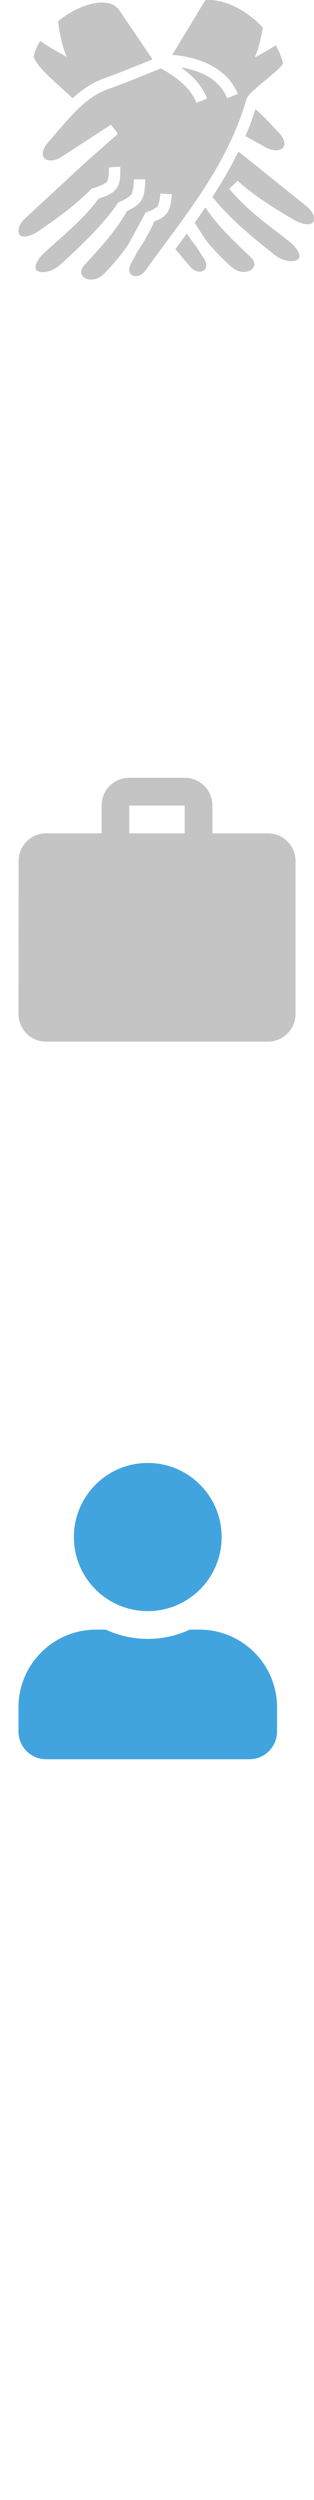 <svg width="17" height="135" viewBox="0 0 17 135" fill="none" xmlns="http://www.w3.org/2000/svg">
<path d="M11.295 1.54524e-06C11.233 7.05641e-05 11.173 0.008 11.112 0.013L9.326 2.961C11.445 3.144 12.494 4.117 12.874 5.075L12.297 5.304C12.031 4.635 11.367 3.895 9.801 3.642C10.463 4.115 10.959 4.662 11.214 5.329L10.634 5.551C10.362 4.841 9.697 4.236 8.71 3.693C8.363 3.835 6.584 4.562 5.968 4.77C4.686 5.204 3.988 6.085 2.656 7.631L2.652 7.636L2.647 7.641C2.431 7.871 2.34 8.078 2.319 8.229C2.298 8.38 2.336 8.474 2.402 8.544C2.535 8.684 2.891 8.773 3.419 8.415L3.422 8.414L6.011 6.73L6.386 7.224L4.61 8.788L1.363 11.789C0.951 12.169 0.958 12.539 1.054 12.667C1.102 12.73 1.175 12.779 1.35 12.771C1.526 12.764 1.797 12.678 2.136 12.446C3.163 11.743 4.119 11.041 4.958 10.194L4.956 10.186L4.968 10.183C4.974 10.177 4.98 10.171 4.986 10.165L4.998 10.175C5.116 10.144 5.232 10.108 5.346 10.065C5.554 9.988 5.776 9.847 5.802 9.811C5.813 9.796 5.877 9.58 5.888 9.391C5.899 9.203 5.888 9.043 5.888 9.043L6.508 9C6.508 9 6.522 9.195 6.508 9.427C6.495 9.66 6.486 9.931 6.302 10.18C6.103 10.449 5.812 10.554 5.564 10.647C5.492 10.674 5.419 10.699 5.345 10.721C4.504 11.849 3.436 12.708 2.448 13.603C2.106 13.913 1.965 14.179 1.933 14.343C1.902 14.506 1.938 14.564 2.023 14.625C2.192 14.747 2.753 14.767 3.334 14.232C4.473 13.182 5.585 12.139 6.434 10.894L6.462 10.911C6.512 10.889 6.607 10.847 6.737 10.776C6.908 10.682 7.095 10.534 7.119 10.496C7.143 10.461 7.207 10.235 7.226 10.043C7.245 9.852 7.244 9.691 7.244 9.691L7.865 9.684C7.865 9.684 7.867 9.876 7.844 10.105C7.821 10.334 7.797 10.599 7.637 10.84C7.476 11.082 7.239 11.21 7.034 11.321C6.972 11.355 6.915 11.384 6.861 11.41C6.293 12.443 5.475 13.337 4.605 14.273C4.419 14.473 4.385 14.625 4.396 14.732C4.407 14.84 4.467 14.931 4.583 15.004C4.816 15.149 5.261 15.172 5.668 14.752C6.137 14.267 6.563 13.761 6.933 13.223C7.254 12.638 7.58 12.047 7.891 11.456L7.911 11.466C7.942 11.456 8.046 11.421 8.183 11.361C8.341 11.291 8.514 11.17 8.53 11.15C8.545 11.131 8.618 10.934 8.647 10.765C8.664 10.661 8.677 10.557 8.684 10.452L9.304 10.486C9.304 10.486 9.294 10.661 9.26 10.868C9.225 11.075 9.189 11.314 9.02 11.531C8.851 11.749 8.627 11.843 8.434 11.929C8.404 11.942 8.377 11.953 8.35 11.964C8.103 12.523 7.805 13.048 7.465 13.545C7.342 13.77 7.216 13.998 7.098 14.218C6.989 14.42 6.982 14.566 7.007 14.665C7.031 14.764 7.087 14.828 7.17 14.87C7.337 14.954 7.632 14.945 7.899 14.573C9.881 11.812 12.265 9.042 13.321 5.428C13.398 5.163 13.567 5.033 13.769 4.845C13.971 4.658 14.217 4.456 14.459 4.257C14.7 4.057 14.936 3.858 15.108 3.691C15.223 3.58 15.295 3.471 15.331 3.421C15.247 3.093 15.109 2.763 14.93 2.446C14.547 2.692 14.131 2.918 13.798 3.101C14.011 2.586 14.14 2.044 14.226 1.488C14.047 1.294 13.854 1.113 13.648 0.948C12.915 0.36 12.06 -0.001 11.295 1.54524e-06ZM5.554 0.138C5.526 0.137 5.499 0.138 5.472 0.138C5.024 0.149 4.478 0.318 3.95 0.603C3.668 0.756 3.394 0.942 3.141 1.15C3.224 1.814 3.359 2.461 3.611 3.069C3.188 2.837 2.632 2.535 2.179 2.211C2 2.494 1.876 2.782 1.827 3.055C1.848 3.151 1.949 3.355 2.136 3.582C2.339 3.829 2.621 4.105 2.911 4.373C3.2 4.64 3.497 4.9 3.739 5.128C3.808 5.193 3.872 5.252 3.932 5.308C4.478 4.803 5.041 4.428 5.769 4.182C6.253 4.018 7.71 3.429 8.261 3.205L6.46 0.558C6.255 0.271 5.958 0.144 5.554 0.138ZM13.831 5.887C13.673 6.391 13.491 6.878 13.29 7.35L14.3 7.91L14.302 7.912C14.854 8.232 15.203 8.118 15.326 7.969C15.387 7.894 15.418 7.798 15.387 7.649C15.355 7.5 15.25 7.299 15.019 7.086L15.009 7.076L14.999 7.066C14.575 6.598 14.19 6.211 13.831 5.887ZM12.906 8.187C12.485 9.046 12.007 9.857 11.499 10.634C12.429 11.799 13.597 12.751 14.794 13.708C15.411 14.201 15.969 14.142 16.13 14.008C16.21 13.941 16.242 13.882 16.199 13.721C16.156 13.56 15.996 13.304 15.634 13.019C14.537 12.157 13.355 11.341 12.416 10.197L12.861 9.767C13.765 10.566 14.779 11.206 15.864 11.843C16.218 12.051 16.495 12.117 16.671 12.113C16.846 12.108 16.915 12.054 16.959 11.987C17.046 11.853 17.026 11.484 16.589 11.133L13.14 8.366L12.906 8.187ZM11.119 11.202C10.929 11.48 10.736 11.756 10.54 12.029C10.737 12.338 10.936 12.646 11.133 12.953C11.54 13.463 12 13.939 12.502 14.39C12.937 14.78 13.379 14.726 13.602 14.565C13.713 14.485 13.766 14.389 13.769 14.282C13.773 14.174 13.728 14.024 13.528 13.838C12.615 12.983 11.755 12.165 11.119 11.202ZM10.116 12.611C9.91 12.893 9.702 13.174 9.493 13.455C9.754 13.76 10.011 14.063 10.264 14.367C10.556 14.72 10.851 14.709 11.012 14.613C11.092 14.565 11.143 14.497 11.16 14.397C11.178 14.297 11.161 14.151 11.038 13.957C10.905 13.745 10.763 13.527 10.624 13.311C10.445 13.085 10.276 12.851 10.116 12.611Z" fill="#C4C4C4"/>
<path d="M8 87C10.209 87 12 85.209 12 83C12 80.791 10.209 79 8 79C5.791 79 4 80.791 4 83C4 85.209 5.791 87 8 87ZM10.8 88H10.278C9.584 88.319 8.812 88.5 8 88.5C7.188 88.5 6.419 88.319 5.722 88H5.2C2.881 88 1 89.881 1 92.2V93.5C1 94.328 1.672 95 2.5 95H13.5C14.328 95 15 94.328 15 93.5V92.2C15 89.881 13.119 88 10.8 88Z" fill="#42A4DF"/>
<path d="M14.5 45H11.5V43.5C11.5 42.667 10.832 42 10 42H7C6.168 42 5.5 42.667 5.5 43.5V45H2.5C1.667 45 1.008 45.667 1.008 46.5L1 54.75C1 55.583 1.667 56.25 2.5 56.25H14.5C15.332 56.25 16 55.583 16 54.75V46.5C16 45.667 15.332 45 14.5 45ZM10 45H7V43.5H10V45Z" fill="#C4C4C4"/>
</svg>
